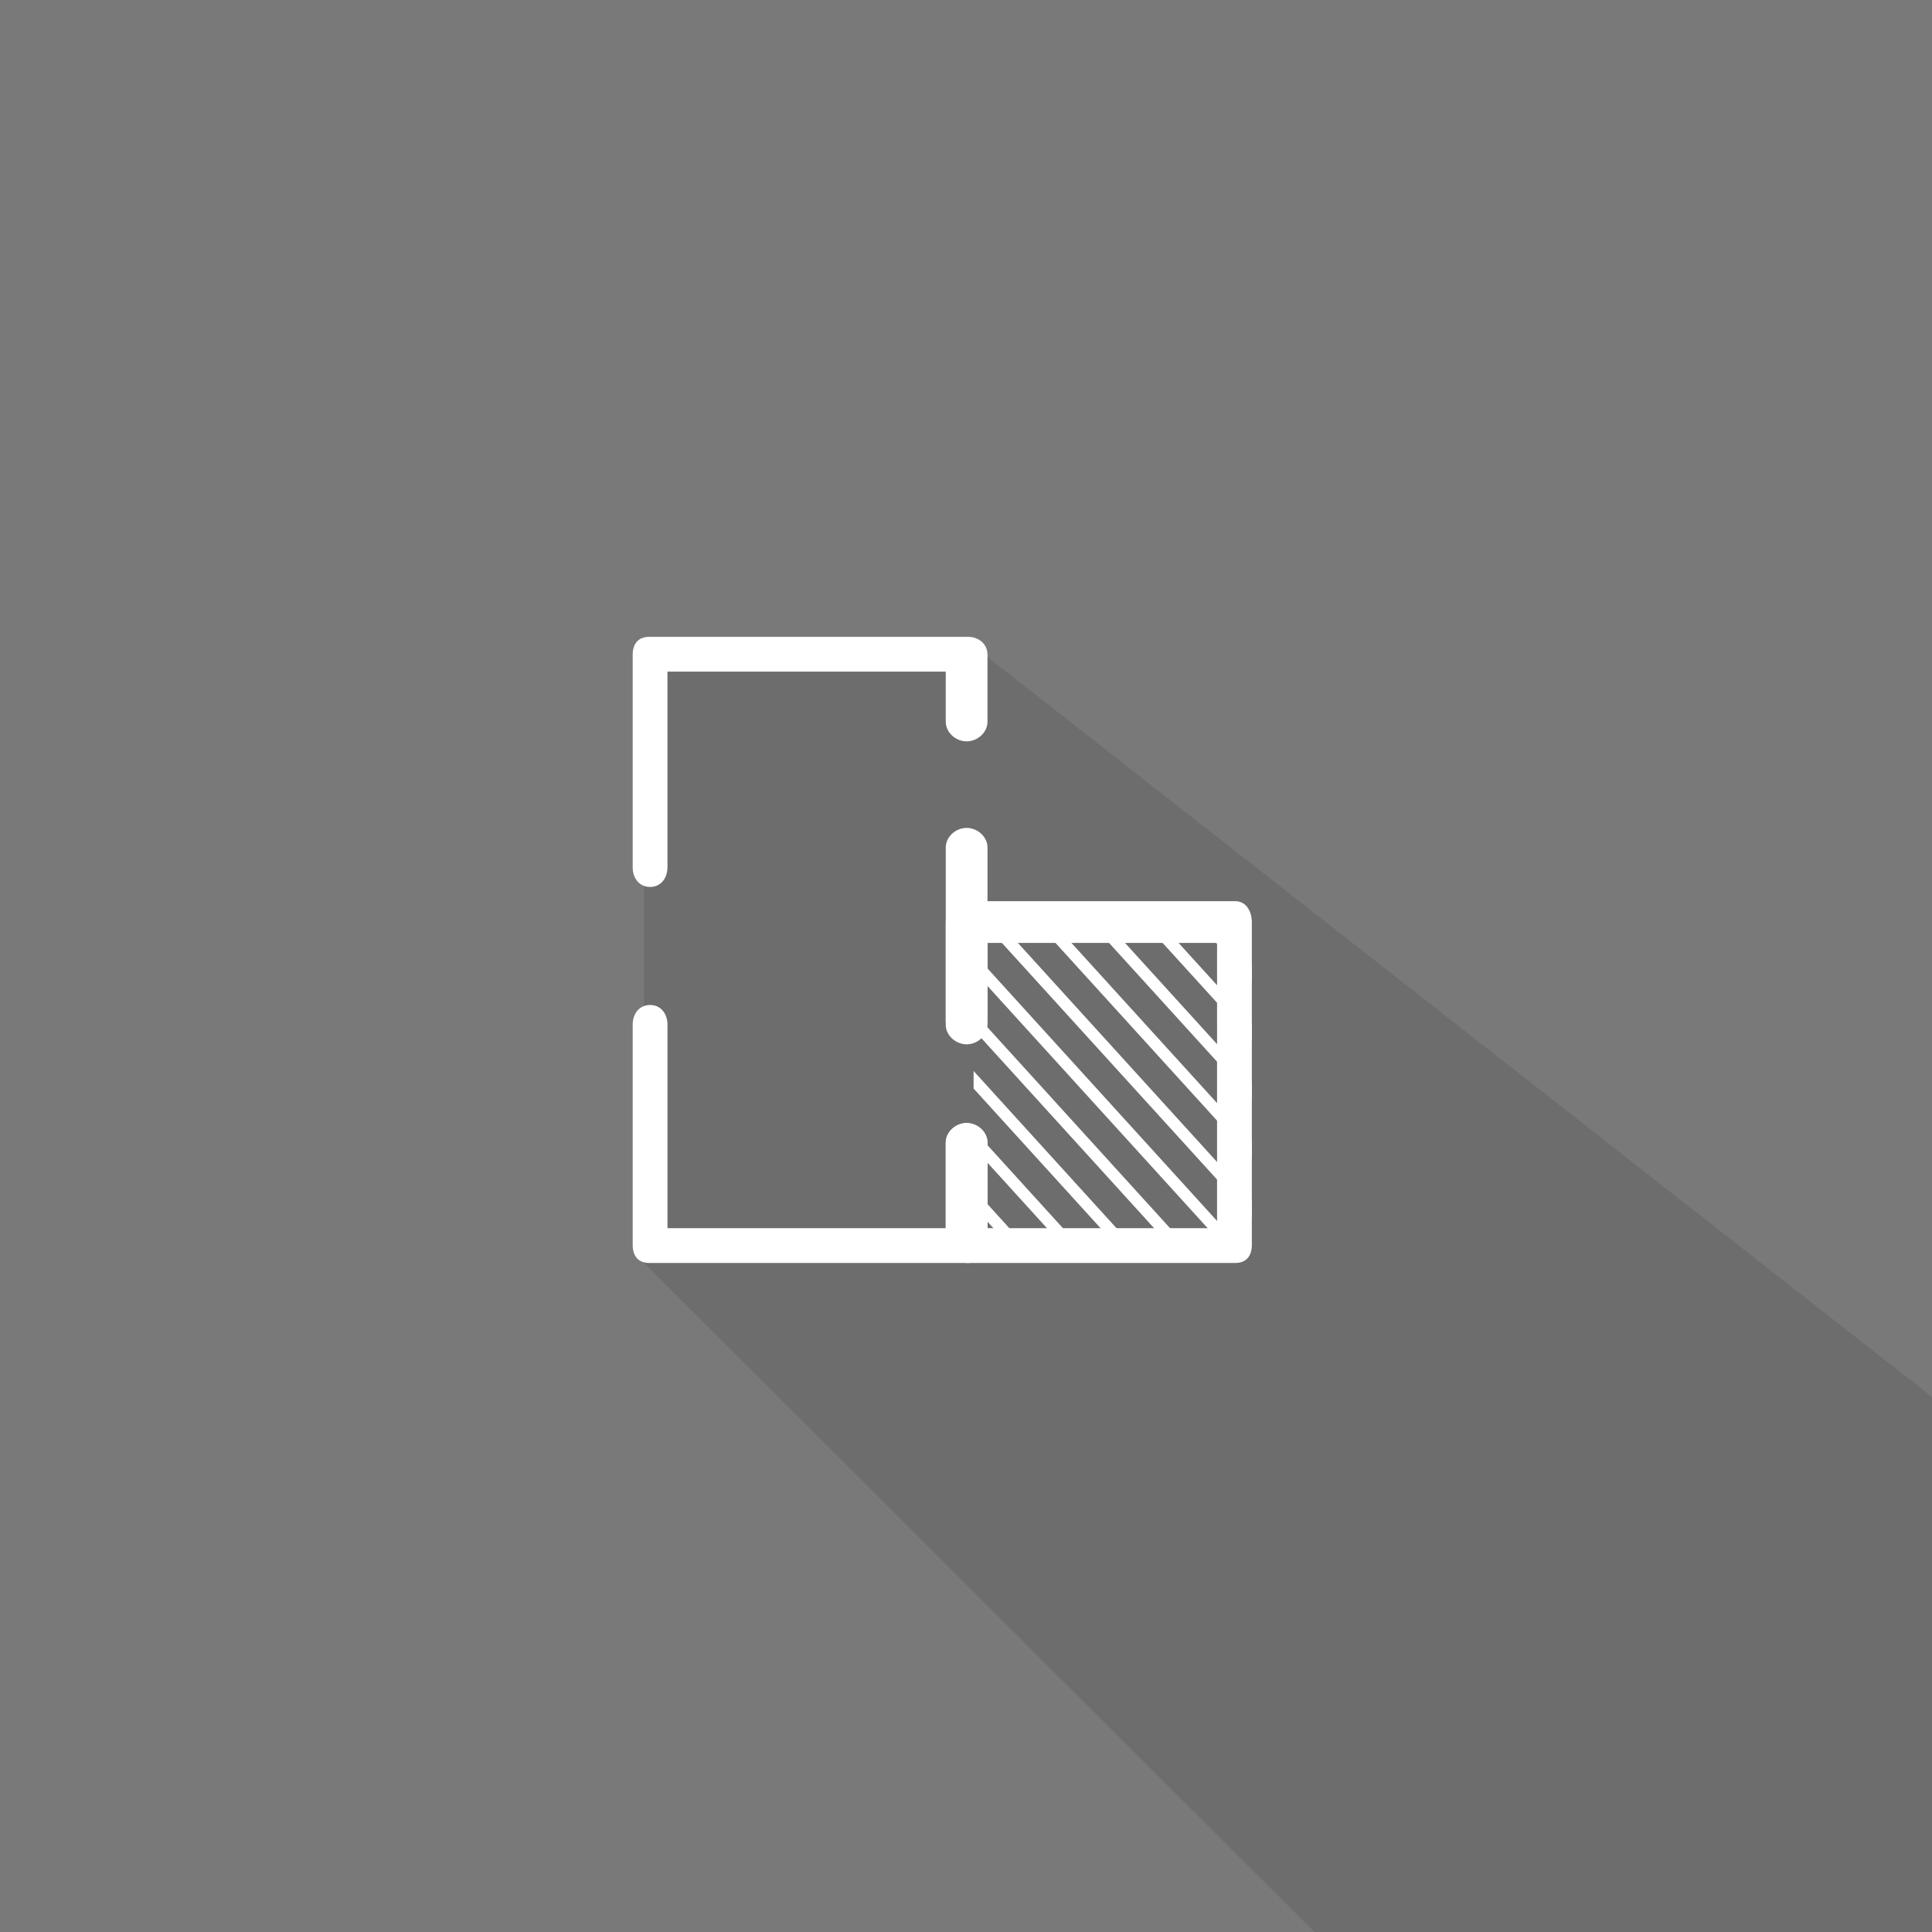 <?xml version="1.0" encoding="utf-8"?>
<!-- Generator: Adobe Illustrator 16.0.0, SVG Export Plug-In . SVG Version: 6.00 Build 0)  -->
<!DOCTYPE svg PUBLIC "-//W3C//DTD SVG 1.1//EN" "http://www.w3.org/Graphics/SVG/1.1/DTD/svg11.dtd">
<svg version="1.1" id="Camada_1" xmlns="http://www.w3.org/2000/svg" xmlns:xlink="http://www.w3.org/1999/xlink" x="0px" y="0px"
	 width="150px" height="150px" viewBox="0 0 150 150" enable-background="new 0 0 150 150" xml:space="preserve">
<rect fill="#797979" width="150" height="150"/>
<polygon opacity="0.1" points="50,98.056 150.656,198.514 198.887,197.689 204.95,151.5 76.445,50.837 50,49.443 "/>
<g>
	<g>
		<path fill="#FFFFFF" d="M50.472,68.862c-0.844,0-1.351-0.684-1.351-1.527V50.837c0-0.843,0.434-1.394,1.276-1.394h24.746
			c0.843,0,1.525,0.551,1.525,1.394v5.194c0,0.843-0.777,1.527-1.62,1.527c-0.844,0-1.621-0.684-1.621-1.527v-3.887H51.822v15.19
			C51.822,68.178,51.315,68.862,50.472,68.862z"/>
	</g>
	<g>
		<path fill="#FFFFFF" d="M75.144,98.056H50.397c-0.843,0-1.276-0.55-1.276-1.394V79.554c0-0.844,0.507-1.527,1.351-1.527
			s1.351,0.684,1.351,1.527v15.802h21.605v-6.637c0-0.843,0.777-1.527,1.621-1.527c0.843,0,1.62,0.684,1.62,1.527v7.943
			C76.669,97.506,75.986,98.056,75.144,98.056z"/>
	</g>
	<g>
		<path fill="#FFFFFF" d="M75.049,80.776c-0.846,0-1.621-0.684-1.621-1.527V65.807c0-0.844,0.777-1.528,1.621-1.528
			c0.843,0,1.62,0.684,1.62,1.528v13.442C76.669,80.092,75.892,80.776,75.049,80.776z"/>
	</g>
	<g>
		<path fill="#FFFFFF" d="M95.918,98.056H75.144c-0.844,0-1.716-0.55-1.716-1.394v-7.943c0-0.843,0.777-1.527,1.621-1.527
			c0.843,0,1.62,0.684,1.62,1.527v6.637h17.824V73.209H76.669v6.345c0,0.844-0.777,1.527-1.62,1.527
			c-0.844,0-1.621-0.684-1.621-1.527v-7.942c0-0.844,0.872-1.643,1.716-1.643h20.774c0.843,0,1.275,0.799,1.275,1.643v25.05
			C97.193,97.506,96.76,98.056,95.918,98.056z"/>
	</g>
	<g>
		<g>
			<defs>
				<rect id="SVGID_1_" x="75.589" y="72.129" width="21.604" height="23.767"/>
			</defs>
			<clipPath id="SVGID_2_">
				<use xlink:href="#SVGID_1_"  overflow="visible"/>
			</clipPath>
			<g clip-path="url(#SVGID_2_)">
				<g>
					<path fill="#FFFFFF" d="M89.204,112.991c-0.124,0-0.248-0.05-0.34-0.15L61.798,83.065c-0.17-0.187-0.156-0.477,0.03-0.647
						c0.188-0.17,0.477-0.157,0.648,0.031l27.067,29.776c0.169,0.188,0.156,0.477-0.031,0.647
						C89.425,112.951,89.313,112.991,89.204,112.991z"/>
				</g>
				<g>
					<path fill="#FFFFFF" d="M91.284,110.704c-0.124,0-0.248-0.051-0.339-0.151L63.877,80.778c-0.17-0.187-0.157-0.477,0.03-0.647
						c0.188-0.169,0.478-0.157,0.647,0.032l27.069,29.775c0.17,0.187,0.155,0.477-0.032,0.647
						C91.505,110.664,91.395,110.704,91.284,110.704z"/>
				</g>
				<g>
					<path fill="#FFFFFF" d="M93.363,108.416c-0.124,0-0.248-0.05-0.339-0.15L65.956,78.49c-0.17-0.187-0.155-0.477,0.032-0.647
						c0.187-0.169,0.476-0.157,0.646,0.032l27.068,29.775c0.17,0.187,0.156,0.478-0.031,0.647
						C93.584,108.376,93.474,108.416,93.363,108.416z"/>
				</g>
				<g>
					<path fill="#FFFFFF" d="M95.443,106.128c-0.125,0-0.249-0.05-0.34-0.149L68.036,76.203c-0.169-0.187-0.156-0.477,0.031-0.647
						c0.187-0.169,0.477-0.157,0.647,0.032l27.067,29.774c0.17,0.188,0.156,0.478-0.031,0.647
						C95.664,106.089,95.554,106.128,95.443,106.128z"/>
				</g>
				<g>
					<path fill="#FFFFFF" d="M97.522,103.841c-0.124,0-0.249-0.05-0.34-0.149L70.115,73.916c-0.17-0.187-0.156-0.477,0.031-0.647
						c0.188-0.169,0.477-0.157,0.647,0.031l27.067,29.775c0.169,0.187,0.156,0.477-0.031,0.647
						C97.743,103.802,97.633,103.841,97.522,103.841z"/>
				</g>
				<g>
					<path fill="#FFFFFF" d="M99.602,101.554c-0.124,0-0.248-0.051-0.34-0.15L72.194,71.628c-0.17-0.188-0.156-0.477,0.032-0.647
						c0.187-0.169,0.477-0.157,0.646,0.031l27.067,29.775c0.17,0.188,0.156,0.477-0.031,0.647
						C99.822,101.514,99.712,101.554,99.602,101.554z"/>
				</g>
				<g>
					<path fill="#FFFFFF" d="M101.682,99.267c-0.124,0-0.249-0.051-0.339-0.15L74.273,69.341c-0.17-0.187-0.156-0.477,0.032-0.647
						c0.187-0.17,0.476-0.157,0.647,0.031L102.021,98.5c0.17,0.187,0.156,0.478-0.031,0.647
						C101.902,99.227,101.791,99.267,101.682,99.267z"/>
				</g>
				<g>
					<path fill="#FFFFFF" d="M103.761,96.979c-0.124,0-0.248-0.05-0.339-0.149L76.353,67.054c-0.169-0.188-0.155-0.477,0.032-0.647
						c0.187-0.17,0.477-0.157,0.647,0.031L104.1,96.213c0.17,0.188,0.156,0.477-0.031,0.647
						C103.98,96.94,103.871,96.979,103.761,96.979z"/>
				</g>
				<g>
					<path fill="#FFFFFF" d="M105.84,94.691c-0.124,0-0.248-0.051-0.339-0.15L78.434,64.766c-0.17-0.188-0.156-0.477,0.03-0.647
						c0.188-0.169,0.477-0.156,0.648,0.031l27.067,29.775c0.169,0.188,0.156,0.477-0.031,0.647
						C106.061,94.652,105.951,94.691,105.84,94.691z"/>
				</g>
				<g>
					<path fill="#FFFFFF" d="M107.92,92.404c-0.125,0-0.249-0.051-0.34-0.15L80.513,62.479c-0.17-0.188-0.156-0.477,0.031-0.647
						c0.188-0.169,0.476-0.156,0.647,0.031l27.068,29.775c0.17,0.188,0.155,0.477-0.032,0.647
						C108.141,92.364,108.03,92.404,107.92,92.404z"/>
				</g>
				<g>
					<path fill="#FFFFFF" d="M109.999,90.117c-0.124,0-0.249-0.051-0.339-0.15L82.592,60.191c-0.17-0.188-0.155-0.478,0.032-0.647
						c0.187-0.169,0.476-0.157,0.647,0.031l27.066,29.776c0.171,0.187,0.157,0.477-0.03,0.646
						C110.219,90.077,110.108,90.117,109.999,90.117z"/>
				</g>
				<g>
					<path fill="#FFFFFF" d="M112.079,87.829c-0.125,0-0.249-0.05-0.34-0.149L84.671,57.904c-0.169-0.188-0.156-0.477,0.031-0.647
						c0.187-0.17,0.478-0.157,0.647,0.031l27.067,29.774c0.17,0.188,0.156,0.478-0.03,0.648
						C112.299,87.79,112.189,87.829,112.079,87.829z"/>
				</g>
				<g>
					<path fill="#FFFFFF" d="M114.159,85.542c-0.125,0-0.25-0.051-0.341-0.151L86.751,55.616c-0.169-0.187-0.155-0.477,0.032-0.647
						c0.187-0.169,0.476-0.156,0.646,0.031l27.067,29.775c0.17,0.188,0.157,0.477-0.03,0.647
						C114.38,85.502,114.269,85.542,114.159,85.542z"/>
				</g>
				<g>
					<path fill="#FFFFFF" d="M116.238,83.255c-0.125,0-0.249-0.051-0.34-0.15L88.831,53.329c-0.17-0.188-0.156-0.477,0.031-0.647
						c0.188-0.169,0.476-0.157,0.646,0.03l27.068,29.775c0.17,0.187,0.156,0.478-0.031,0.647
						C116.459,83.215,116.348,83.255,116.238,83.255z"/>
				</g>
				<g>
					<path fill="#FFFFFF" d="M118.316,80.967c-0.123,0-0.248-0.051-0.339-0.15L90.909,51.042c-0.17-0.188-0.156-0.478,0.032-0.647
						c0.186-0.17,0.477-0.157,0.646,0.03l27.068,29.775c0.17,0.187,0.156,0.477-0.031,0.647
						C118.537,80.928,118.427,80.967,118.316,80.967z"/>
				</g>
				<g>
					<path fill="#FFFFFF" d="M120.396,78.679c-0.123,0-0.248-0.05-0.338-0.149l-27.07-29.775c-0.168-0.187-0.156-0.477,0.032-0.647
						c0.187-0.169,0.476-0.156,0.646,0.031l27.069,29.775c0.17,0.188,0.155,0.478-0.031,0.648
						C120.616,78.64,120.507,78.679,120.396,78.679z"/>
				</g>
				<g>
					<path fill="#FFFFFF" d="M122.477,76.392c-0.125,0-0.249-0.05-0.34-0.149L95.068,46.467c-0.169-0.188-0.155-0.477,0.031-0.647
						c0.188-0.169,0.477-0.156,0.647,0.031l27.067,29.774c0.17,0.188,0.157,0.478-0.031,0.648
						C122.696,76.353,122.587,76.392,122.477,76.392z"/>
				</g>
				<g>
					<path fill="#FFFFFF" d="M124.556,74.105c-0.125,0-0.248-0.051-0.34-0.15L97.148,44.179c-0.17-0.187-0.156-0.477,0.031-0.647
						c0.188-0.169,0.476-0.157,0.646,0.03l27.069,29.775c0.17,0.188,0.155,0.478-0.032,0.647
						C124.776,74.066,124.666,74.105,124.556,74.105z"/>
				</g>
			</g>
		</g>
	</g>
</g>
</svg>
